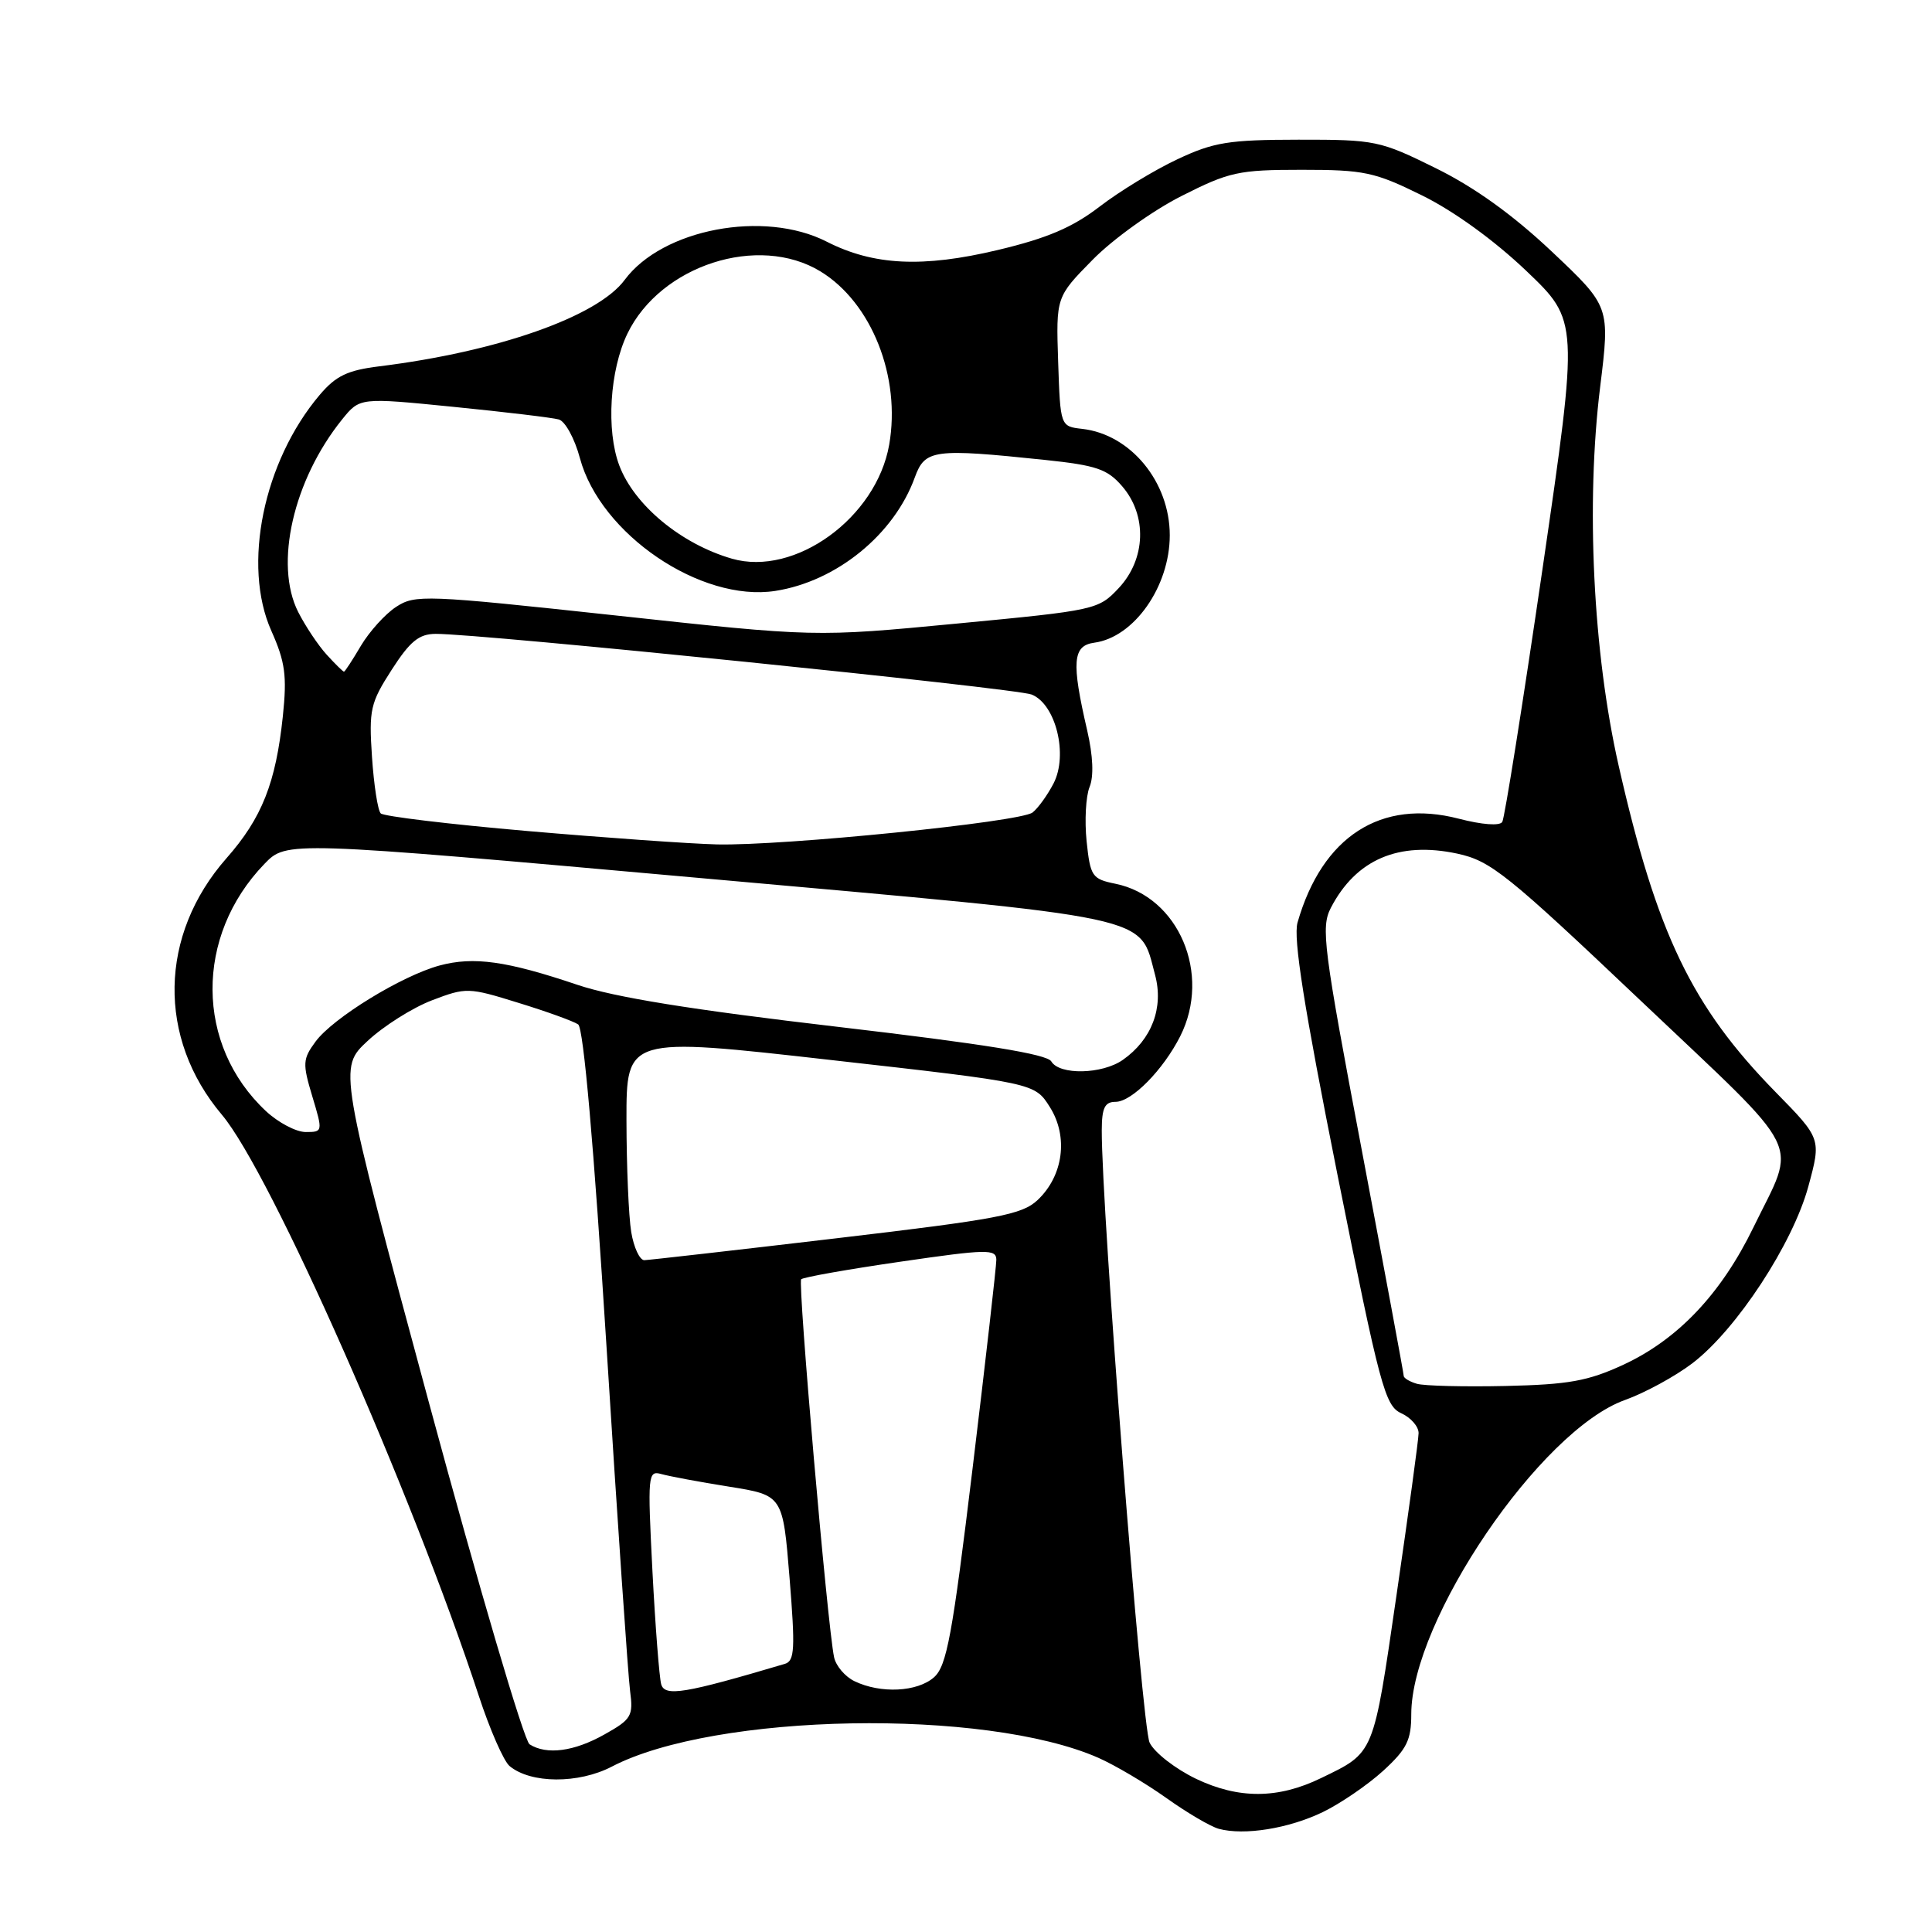<?xml version="1.0" encoding="UTF-8" standalone="no"?>
<!DOCTYPE svg PUBLIC "-//W3C//DTD SVG 1.1//EN" "http://www.w3.org/Graphics/SVG/1.1/DTD/svg11.dtd" >
<svg xmlns="http://www.w3.org/2000/svg" xmlns:xlink="http://www.w3.org/1999/xlink" version="1.1" viewBox="0 0 256 256">
 <g >
 <path fill="currentColor"
d=" M 175.28 240.11 C 177.65 238.96 181.25 236.49 183.29 234.63 C 186.41 231.77 187.00 230.58 187.00 227.15 C 187.00 214.70 204.12 189.51 215.31 185.51 C 217.96 184.56 221.98 182.37 224.25 180.64 C 230.10 176.18 237.56 164.79 239.62 157.19 C 241.33 150.88 241.33 150.88 235.26 144.69 C 224.16 133.36 219.54 123.74 214.48 101.46 C 211.08 86.47 210.12 66.75 212.03 51.26 C 213.34 40.62 213.34 40.62 205.63 33.34 C 200.47 28.47 195.39 24.82 190.26 22.29 C 182.85 18.63 182.25 18.50 172.05 18.51 C 162.80 18.52 160.82 18.84 156.00 21.11 C 152.97 22.53 148.34 25.35 145.70 27.38 C 142.09 30.15 138.75 31.57 132.20 33.13 C 122.26 35.50 115.74 35.18 109.54 32.02 C 101.23 27.78 87.77 30.34 82.77 37.09 C 79.19 41.94 65.95 46.60 50.26 48.54 C 46.04 49.06 44.50 49.80 42.35 52.34 C 34.90 61.15 32.08 74.91 35.95 83.58 C 37.79 87.71 38.04 89.53 37.48 94.89 C 36.55 103.73 34.71 108.39 30.01 113.72 C 21.06 123.89 20.82 137.54 29.40 147.71 C 35.85 155.35 54.50 197.53 63.43 224.67 C 64.90 229.17 66.75 233.37 67.52 234.01 C 70.33 236.35 76.65 236.38 81.06 234.09 C 94.73 226.96 130.54 226.32 145.54 232.92 C 147.76 233.90 151.81 236.30 154.54 238.24 C 157.27 240.19 160.40 242.03 161.50 242.33 C 164.89 243.24 170.76 242.29 175.28 240.11 Z  M 158.50 235.71 C 155.75 234.39 152.97 232.23 152.33 230.91 C 151.31 228.82 145.95 160.23 145.99 149.75 C 146.00 146.80 146.39 146.00 147.81 146.00 C 149.97 146.00 154.13 141.77 156.39 137.30 C 160.54 129.06 156.18 118.80 147.79 117.10 C 144.70 116.47 144.47 116.13 143.98 111.46 C 143.70 108.73 143.88 105.51 144.37 104.29 C 144.95 102.88 144.84 100.18 144.06 96.79 C 141.95 87.70 142.13 85.55 145.00 85.16 C 150.27 84.45 155.00 77.72 155.00 70.92 C 155.00 63.86 149.82 57.56 143.41 56.83 C 140.50 56.50 140.50 56.50 140.21 47.92 C 139.93 39.35 139.93 39.35 144.78 34.42 C 147.45 31.70 152.73 27.91 156.52 25.99 C 162.88 22.77 164.10 22.50 172.48 22.50 C 180.76 22.50 182.14 22.79 188.42 25.89 C 192.63 27.96 197.99 31.84 202.24 35.89 C 209.18 42.51 209.18 42.51 204.41 75.25 C 201.78 93.25 199.37 108.40 199.06 108.91 C 198.72 109.46 196.37 109.28 193.29 108.48 C 182.99 105.81 175.20 110.83 171.93 122.24 C 171.34 124.31 172.79 133.46 177.22 155.65 C 182.85 183.78 183.52 186.28 185.67 187.26 C 186.95 187.84 187.99 189.04 187.97 189.91 C 187.96 190.78 186.64 200.42 185.05 211.33 C 181.94 232.69 182.16 232.16 175.04 235.61 C 169.36 238.37 164.15 238.40 158.50 235.71 Z  M 70.17 231.13 C 69.44 230.67 63.45 210.32 56.85 185.91 C 44.86 141.52 44.86 141.52 48.71 137.93 C 50.83 135.95 54.67 133.53 57.23 132.55 C 61.77 130.82 62.06 130.82 68.69 132.88 C 72.44 134.03 76.00 135.32 76.61 135.74 C 77.32 136.22 78.68 151.72 80.37 178.50 C 81.82 201.60 83.23 222.11 83.49 224.07 C 83.93 227.38 83.67 227.82 80.10 229.82 C 76.07 232.09 72.44 232.57 70.17 231.13 Z  M 87.61 223.17 C 87.36 222.25 86.83 215.49 86.45 208.15 C 85.80 195.41 85.85 194.82 87.63 195.32 C 88.66 195.61 92.70 196.37 96.61 196.99 C 103.73 198.13 103.73 198.13 104.62 209.08 C 105.38 218.48 105.30 220.08 104.00 220.47 C 90.72 224.41 88.09 224.85 87.61 223.17 Z  M 113.23 222.77 C 111.98 222.17 110.76 220.74 110.52 219.59 C 109.64 215.42 105.69 169.98 106.16 169.51 C 106.43 169.24 112.35 168.19 119.32 167.18 C 130.78 165.51 132.00 165.49 132.02 166.92 C 132.02 167.79 130.61 180.20 128.88 194.50 C 126.19 216.75 125.45 220.75 123.76 222.25 C 121.55 224.20 116.69 224.44 113.23 222.77 Z  M 187.75 183.36 C 186.79 183.08 186.00 182.61 186.00 182.31 C 186.00 182.01 183.50 168.56 180.45 152.43 C 175.35 125.51 175.01 122.88 176.34 120.30 C 179.67 113.88 185.33 111.45 193.10 113.11 C 197.53 114.07 199.66 115.77 217.51 132.70 C 239.45 153.50 238.10 150.79 232.36 162.59 C 228.07 171.43 222.33 177.49 215.09 180.84 C 210.42 183.00 207.85 183.46 199.50 183.65 C 194.00 183.77 188.71 183.64 187.75 183.36 Z  M 83.64 163.25 C 83.30 161.19 83.02 154.53 83.01 148.45 C 83.00 137.39 83.00 137.39 110.05 140.45 C 137.10 143.50 137.10 143.50 139.11 146.69 C 141.59 150.62 140.90 155.80 137.48 159.02 C 135.42 160.95 132.22 161.56 110.82 164.08 C 97.44 165.66 86.00 166.96 85.38 166.98 C 84.77 166.99 83.98 165.31 83.64 163.25 Z  M 35.24 147.23 C 25.88 138.48 25.79 124.04 35.04 114.47 C 37.97 111.44 37.97 111.44 92.73 116.34 C 153.73 121.79 150.90 121.19 153.05 129.17 C 154.22 133.52 152.62 137.75 148.78 140.44 C 146.04 142.36 140.38 142.48 139.30 140.64 C 138.74 139.68 130.38 138.33 111.00 136.06 C 91.65 133.80 81.42 132.15 76.50 130.49 C 67.14 127.33 62.77 126.72 58.26 127.93 C 53.25 129.28 44.12 134.88 41.81 138.02 C 40.11 140.33 40.07 140.92 41.38 145.27 C 42.79 149.95 42.78 150.00 40.51 150.00 C 39.24 150.00 36.87 148.75 35.24 147.23 Z  M 69.83 110.11 C 59.56 109.22 50.84 108.17 50.45 107.78 C 50.06 107.39 49.54 104.02 49.29 100.29 C 48.87 94.03 49.08 93.13 51.90 88.75 C 54.33 84.97 55.52 84.00 57.73 83.99 C 63.56 83.95 134.61 91.19 136.70 92.03 C 139.90 93.31 141.56 100.02 139.60 103.81 C 138.79 105.37 137.54 107.10 136.82 107.66 C 135.18 108.93 103.81 112.09 95.00 111.89 C 91.42 111.80 80.10 111.00 69.83 110.11 Z  M 43.29 86.75 C 42.16 85.51 40.46 82.96 39.51 81.09 C 36.31 74.77 38.86 63.61 45.33 55.58 C 47.68 52.67 47.68 52.67 60.09 53.91 C 66.91 54.59 73.19 55.34 74.04 55.58 C 74.89 55.81 76.15 58.12 76.84 60.70 C 79.54 70.77 92.86 79.82 102.73 78.30 C 110.84 77.04 118.48 70.83 121.22 63.25 C 122.57 59.55 123.70 59.40 138.45 60.94 C 145.28 61.66 146.73 62.15 148.70 64.44 C 152.03 68.30 151.83 74.08 148.25 77.91 C 145.54 80.80 145.22 80.87 126.76 82.63 C 108.01 84.42 108.01 84.42 81.57 81.55 C 56.31 78.82 55.00 78.77 52.48 80.42 C 51.03 81.37 48.94 83.69 47.82 85.57 C 46.71 87.46 45.70 89.00 45.58 89.00 C 45.45 89.00 44.42 87.99 43.29 86.75 Z  M 96.99 74.03 C 90.27 72.09 84.05 66.95 82.06 61.68 C 80.30 57.02 80.79 49.06 83.14 44.20 C 87.53 35.14 100.50 30.96 108.71 35.96 C 115.50 40.10 119.40 49.95 117.82 58.94 C 116.12 68.61 105.33 76.43 96.99 74.03 Z "/>
</g>
</svg>